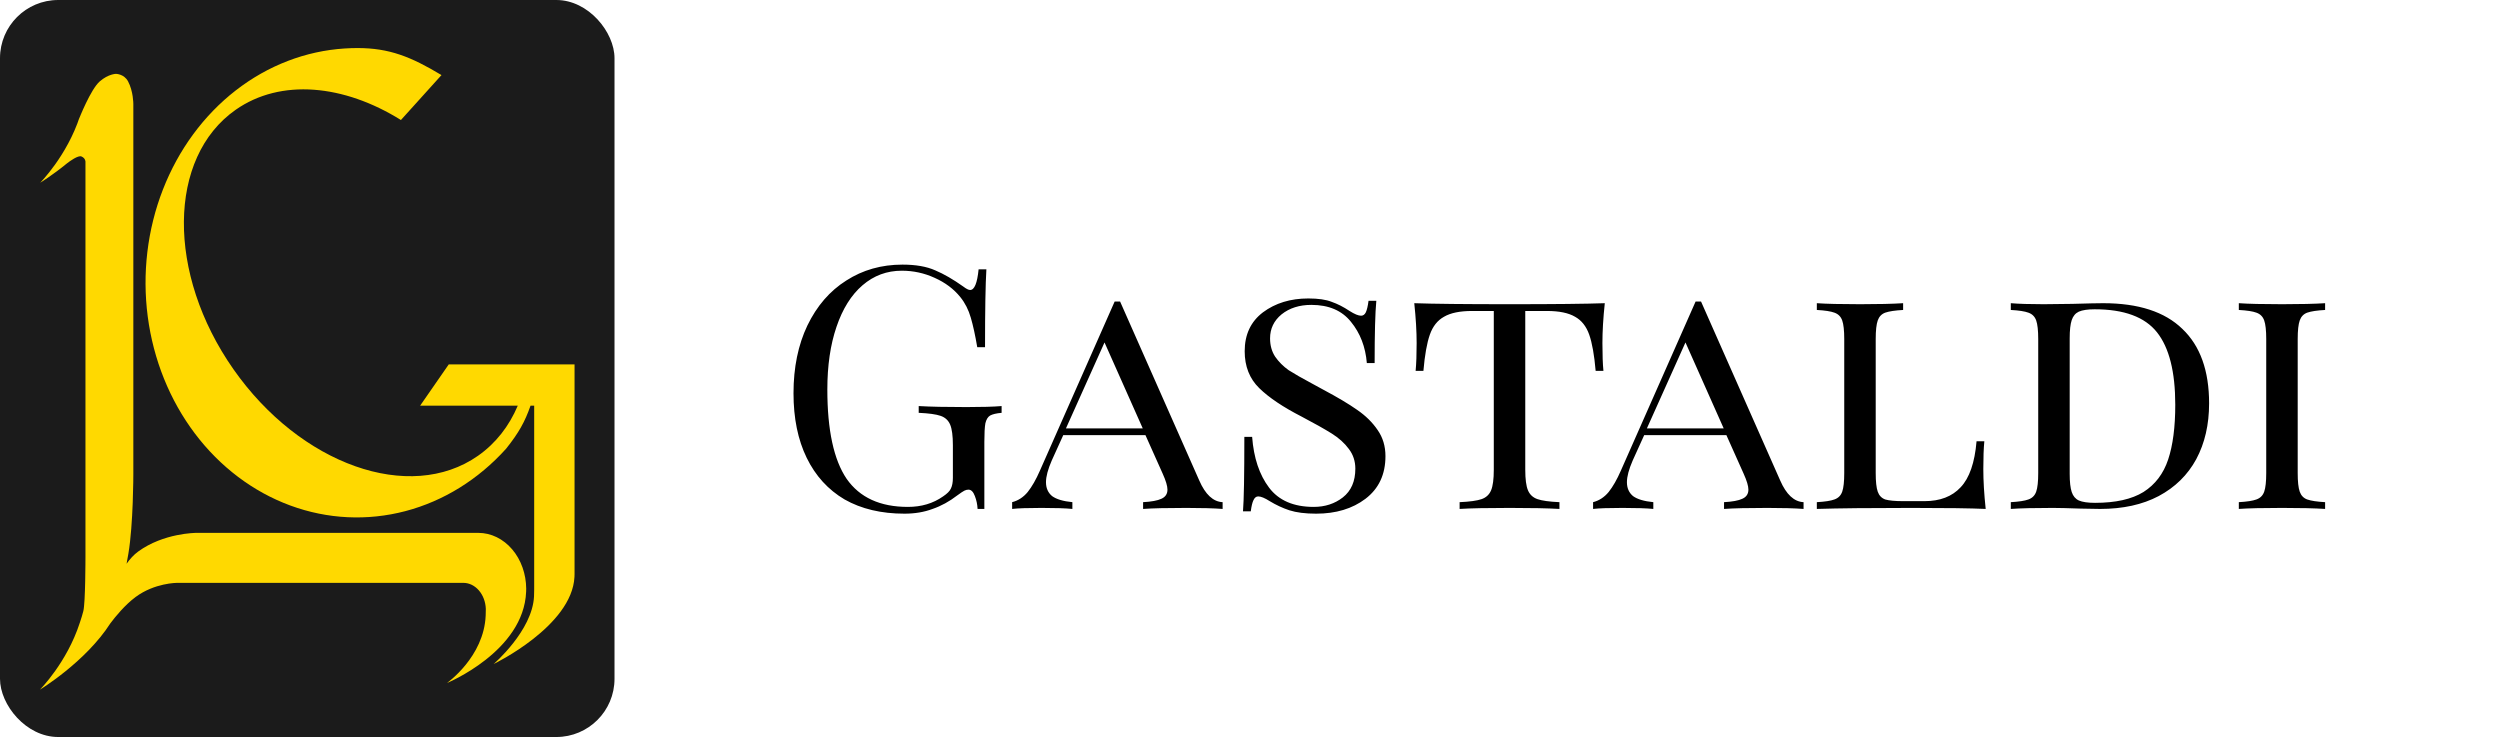 <svg width="3694" height="1089" viewBox="0 0 3694 1089" fill="none" xmlns="http://www.w3.org/2000/svg">
<path d="M1333.48 391C1353.15 391 1369.32 393.833 1381.98 399.5C1394.65 404.833 1408.48 412.833 1423.48 423.5C1427.82 426.833 1431.15 428.5 1433.48 428.5C1439.82 428.5 1443.98 418.333 1445.98 398H1457.48C1456.15 419.667 1455.48 458 1455.48 513H1443.98C1440.98 495.333 1437.82 480.833 1434.48 469.5C1431.15 457.833 1425.98 447.667 1418.98 439C1409.32 427 1396.65 417.5 1380.98 410.5C1365.65 403.5 1349.48 400 1332.48 400C1310.48 400 1291.15 407.167 1274.48 421.5C1257.82 435.833 1244.98 456.333 1235.98 483C1226.98 509.333 1222.48 540.167 1222.48 575.5C1222.48 635.5 1231.98 679.5 1250.98 707.5C1270.32 735.167 1300.48 749 1341.48 749C1361.48 749 1378.82 743.833 1393.48 733.5C1399.48 729.5 1403.32 725.667 1404.98 722C1406.98 718 1407.98 712.667 1407.98 706V658C1407.98 644 1406.65 633.833 1403.98 627.5C1401.32 621.167 1396.65 616.833 1389.98 614.5C1383.32 612.167 1372.48 610.667 1357.48 610V600C1374.82 601 1398.32 601.5 1427.98 601.5C1450.65 601.5 1467.98 601 1479.98 600V610C1472.32 610.667 1466.65 612 1462.98 614C1459.65 616 1457.32 619.833 1455.98 625.5C1454.98 631.167 1454.48 640.333 1454.48 653V752H1444.48C1444.15 745.333 1442.82 739 1440.48 733C1438.15 726.667 1434.98 723.5 1430.98 723.5C1428.98 723.5 1426.98 724 1424.98 725C1422.98 726 1419.48 728.333 1414.48 732C1402.82 741 1390.65 747.667 1377.98 752C1365.65 756.667 1351.82 759 1336.48 759C1302.15 759 1272.65 752 1247.98 738C1223.65 723.667 1204.98 703.167 1191.98 676.5C1178.98 649.833 1172.48 618 1172.48 581C1172.48 543 1179.32 509.667 1192.98 481C1206.98 452 1226.15 429.833 1250.48 414.5C1274.82 398.833 1302.48 391 1333.48 391ZM1772.04 710C1781.04 730.667 1792.54 741.333 1806.54 742V752C1793.21 751 1775.38 750.5 1753.04 750.5C1724.38 750.5 1703.04 751 1689.04 752V742C1701.38 741.333 1710.38 739.667 1716.04 737C1722.04 734.333 1725.04 729.833 1725.04 723.5C1725.04 718.167 1722.71 710.333 1718.04 700L1692.54 643H1571.04L1554.04 680.5C1548.38 693.5 1545.54 704.167 1545.54 712.5C1545.54 721.167 1548.54 728 1554.54 733C1560.88 737.667 1570.88 740.667 1584.54 742V752C1574.54 751 1559.38 750.5 1539.04 750.5C1518.71 750.5 1504.21 751 1495.54 752V742C1504.54 739.667 1512.21 734.667 1518.54 727C1524.88 719 1530.88 708.5 1536.54 695.5L1647.04 445.5H1655.04L1772.04 710ZM1688.54 633L1632.04 506L1575.04 633H1688.54ZM1933.15 441C1947.82 441 1959.32 442.667 1967.65 446C1976.32 449 1985.15 453.5 1994.15 459.5C2001.48 464.167 2007.15 466.5 2011.15 466.5C2014.15 466.5 2016.48 464.833 2018.15 461.5C2019.82 457.833 2021.15 452.167 2022.15 444.5H2033.65C2031.98 461.833 2031.15 492.5 2031.15 536.5H2019.65C2017.65 512.5 2009.82 492.167 1996.15 475.5C1982.82 458.833 1963.32 450.5 1937.65 450.5C1919.98 450.5 1905.32 455.167 1893.65 464.5C1882.32 473.833 1876.65 485.667 1876.65 500C1876.65 510.333 1879.15 519.333 1884.15 527C1889.48 534.667 1896.15 541.333 1904.15 547C1912.48 552.333 1924.15 559 1939.15 567L1955.65 576C1976.32 587 1992.82 596.833 2005.15 605.5C2017.82 614.167 2027.98 624.167 2035.65 635.5C2043.32 646.5 2047.15 659.333 2047.15 674C2047.15 701 2037.32 722 2017.65 737C1998.32 751.667 1973.98 759 1944.65 759C1928.65 759 1915.48 757.333 1905.15 754C1895.15 750.667 1885.48 746.167 1876.15 740.5C1868.82 735.833 1863.15 733.5 1859.15 733.5C1856.15 733.5 1853.82 735.333 1852.15 739C1850.48 742.333 1849.15 747.833 1848.15 755.5H1836.65C1837.98 739.167 1838.65 702.5 1838.65 645.5H1850.15C1852.48 676.5 1860.82 701.5 1875.15 720.5C1889.48 739.5 1911.48 749 1941.15 749C1957.82 749 1972.15 744.333 1984.15 735C1996.48 725.333 2002.65 711.167 2002.65 692.5C2002.65 681.5 1999.48 671.833 1993.15 663.5C1986.82 654.833 1978.32 647.167 1967.65 640.5C1956.98 633.833 1942.15 625.5 1923.15 615.5C1895.82 601.5 1874.98 587.5 1860.65 573.5C1846.32 559.5 1839.15 541.333 1839.15 519C1839.15 494.333 1848.15 475.167 1866.15 461.5C1884.48 447.833 1906.82 441 1933.15 441ZM2371.23 448C2368.9 470 2367.73 489.667 2367.73 507C2367.73 524.333 2368.23 538 2369.23 548H2357.73C2355.73 524.667 2352.56 506.833 2348.23 494.5C2343.9 482.167 2336.9 473.333 2327.23 468C2317.56 462.333 2303.73 459.5 2285.73 459.5H2253.73V694C2253.73 708 2255.06 718.167 2257.73 724.5C2260.4 730.833 2265.06 735.167 2271.73 737.5C2278.4 739.833 2289.23 741.333 2304.23 742V752C2286.9 751 2262.4 750.5 2230.73 750.5C2197.4 750.5 2172.73 751 2156.73 752V742C2171.73 741.333 2182.56 739.833 2189.23 737.5C2195.9 735.167 2200.56 730.833 2203.23 724.5C2205.9 718.167 2207.23 708 2207.23 694V459.5H2175.23C2157.23 459.5 2143.4 462.333 2133.73 468C2124.06 473.333 2117.06 482.167 2112.73 494.5C2108.4 506.833 2105.23 524.667 2103.23 548H2091.73C2092.73 537.333 2093.23 523.667 2093.23 507C2093.23 489.667 2092.06 470 2089.73 448C2117.4 449 2164.4 449.5 2230.73 449.5C2296.73 449.5 2343.56 449 2371.23 448ZM2630.44 710C2639.44 730.667 2650.94 741.333 2664.94 742V752C2651.61 751 2633.78 750.5 2611.44 750.5C2582.78 750.5 2561.44 751 2547.44 752V742C2559.78 741.333 2568.78 739.667 2574.44 737C2580.44 734.333 2583.44 729.833 2583.44 723.5C2583.44 718.167 2581.11 710.333 2576.44 700L2550.94 643H2429.44L2412.44 680.5C2406.78 693.5 2403.94 704.167 2403.94 712.5C2403.94 721.167 2406.94 728 2412.94 733C2419.28 737.667 2429.28 740.667 2442.94 742V752C2432.94 751 2417.78 750.5 2397.44 750.5C2377.11 750.5 2362.61 751 2353.94 752V742C2362.94 739.667 2370.61 734.667 2376.94 727C2383.28 719 2389.28 708.5 2394.94 695.5L2505.44 445.5H2513.44L2630.44 710ZM2546.94 633L2490.44 506L2433.44 633H2546.94ZM2812.05 458C2800.05 458.667 2791.22 460 2785.55 462C2780.22 464 2776.55 467.833 2774.55 473.5C2772.55 479.167 2771.55 488.333 2771.55 501V699C2771.55 711.667 2772.55 720.833 2774.55 726.5C2776.55 732.167 2780.22 736 2785.55 738C2791.22 739.667 2800.05 740.5 2812.05 740.5H2843.55C2866.55 740.5 2884.38 733.667 2897.05 720C2910.05 706.333 2917.88 683.667 2920.55 652H2932.05C2931.05 662.333 2930.55 676 2930.55 693C2930.55 710.333 2931.72 730 2934.05 752C2912.38 751 2875.88 750.5 2824.55 750.5C2762.88 750.5 2716.22 751 2684.55 752V742C2696.55 741.333 2705.22 740 2710.55 738C2716.22 736 2720.05 732.167 2722.05 726.5C2724.05 720.833 2725.05 711.667 2725.05 699V501C2725.05 488.333 2724.05 479.167 2722.05 473.5C2720.05 467.833 2716.22 464 2710.55 462C2705.22 460 2696.55 458.667 2684.55 458V448C2698.55 449 2719.88 449.5 2748.55 449.5C2775.22 449.5 2796.38 449 2812.05 448V458ZM3107.67 448C3159.67 448 3198.67 460.667 3224.67 486C3251 511 3264.17 547.667 3264.17 596C3264.17 627.333 3257.84 654.833 3245.17 678.5C3232.5 701.833 3214 720 3189.67 733C3165.67 745.667 3136.84 752 3103.17 752L3074.17 751.5C3055.5 750.833 3041.84 750.5 3033.17 750.5C3005.84 750.5 2985.17 751 2971.17 752V742C2983.17 741.333 2991.84 740 2997.17 738C3002.84 736 3006.67 732.167 3008.67 726.5C3010.67 720.833 3011.67 711.667 3011.67 699V501C3011.67 488.333 3010.67 479.167 3008.67 473.5C3006.67 467.833 3002.84 464 2997.17 462C2991.84 460 2983.17 458.667 2971.17 458V448C2982.84 449 2999 449.5 3019.67 449.5L3062.17 449C3084.84 448.333 3100 448 3107.67 448ZM3095.17 457C3084.84 457 3077 458.167 3071.67 460.5C3066.67 462.833 3063.17 467 3061.17 473C3059.17 479 3058.17 488 3058.17 500V700C3058.17 712 3059.17 721 3061.17 727C3063.17 733 3066.67 737.167 3071.67 739.5C3077 741.833 3085 743 3095.67 743C3126 743 3149.84 737.667 3167.17 727C3184.5 716 3196.67 700 3203.67 679C3210.67 658 3214.17 631 3214.17 598C3214.17 549.333 3205.17 513.667 3187.17 491C3169.17 468.333 3138.5 457 3095.17 457ZM3435.58 458C3423.58 458.667 3414.75 460 3409.08 462C3403.75 464 3400.08 467.833 3398.08 473.5C3396.08 479.167 3395.08 488.333 3395.08 501V699C3395.08 711.667 3396.08 720.833 3398.08 726.5C3400.08 732.167 3403.75 736 3409.08 738C3414.75 740 3423.58 741.333 3435.58 742V752C3420.25 751 3399.08 750.5 3372.08 750.5C3343.42 750.5 3322.08 751 3308.08 752V742C3320.08 741.333 3328.75 740 3334.08 738C3339.75 736 3343.58 732.167 3345.58 726.5C3347.58 720.833 3348.58 711.667 3348.58 699V501C3348.58 488.333 3347.58 479.167 3345.58 473.5C3343.58 467.833 3339.75 464 3334.08 462C3328.75 460 3320.08 458.667 3308.08 458V448C3322.08 449 3343.42 449.5 3372.08 449.5C3398.75 449.5 3419.92 449 3435.58 448V458Z" fill="black"/>
<rect width="908" height="1089" rx="86" fill="#1B1B1B"/>
<path fill-rule="evenodd" clip-rule="evenodd" d="M747.836 662.992C706.905 708.468 655.395 740.4 599.067 755.22C542.738 770.039 483.81 767.162 428.868 746.91C373.927 726.658 325.138 689.829 287.954 640.54C250.77 591.25 226.658 531.443 218.311 467.803C209.965 404.162 217.713 339.197 240.691 280.168C263.669 221.14 300.97 170.374 348.425 133.546C395.88 96.717 451.62 75.277 509.412 71.622C515.953 71.209 522.191 71 528.185 71H528.197C575.169 71.001 607.19 83.796 652.335 110.937L592.409 177.336C508.225 124.841 414.871 115.563 348.243 162.212C247.524 232.729 246.022 404.346 344.888 545.528C443.754 686.711 605.55 743.995 706.269 673.477C732.704 654.969 752.304 629.497 765.049 599.439H620.779L663.085 538.412H848.958V837.306C848.958 837.306 849.053 843.04 848.958 848.32C848.933 849.728 848.894 851.104 848.836 852.33C845.403 925.284 729.32 981.205 729.32 981.205C729.32 981.205 786.703 931.992 789.076 881.156C789.354 875.195 789.312 866.086 789.312 866.086V599.439H783.914C775.502 623.513 766.491 639.548 747.836 662.992ZM163.024 921.114C126.491 978.118 59 1019 59 1019C59 1019 98.885 979.088 117.914 920.19C118.243 919.172 118.563 918.194 118.876 917.235C120.376 912.647 121.726 908.518 123.154 902.841C126.238 890.579 126.274 825.026 126.275 823.464V238.824C126.275 238.824 126.275 233.731 120.38 231.196C115.473 229.086 103.122 238.173 99.115 241.282C76.989 259.345 59.347 270.031 59.347 270.031C59.347 270.031 98.829 230.523 117.97 172.116L116.745 175.747C116.745 175.747 133.946 131.897 147.428 120.238C160.259 109.142 171.356 109.142 171.356 109.142C171.356 109.142 183.276 109.142 189.218 120.238C197.017 134.801 197.017 153.525 197.017 153.525V700.762C197.017 700.762 197.017 774.545 189.735 817.888C188.851 823.15 187.943 828.191 187.015 833.02C192.021 825.956 197.658 819.734 203.953 815.114C241.751 787.375 289.953 787.375 289.953 787.375H706.803C716.086 787.378 725.277 789.527 733.854 793.699C742.437 797.875 750.235 803.995 756.804 811.71C763.373 819.425 768.584 828.585 772.14 838.665C775.613 848.514 777.439 859.054 777.522 869.71C777.496 871.349 777.458 872.946 777.403 874.376C773.969 962.664 660.313 1009.29 660.313 1009.29C660.313 1009.29 715.269 970.782 717.642 909.261C717.753 906.369 717.814 902.866 717.846 899.705C717.064 878.296 702.473 861.229 684.588 861.229H261.502L261.522 861.231C261.522 861.231 228.578 861.231 200.49 882.036C184.627 893.785 170.472 911.17 163.024 921.114Z" fill="#FFD900"/>
</svg>
